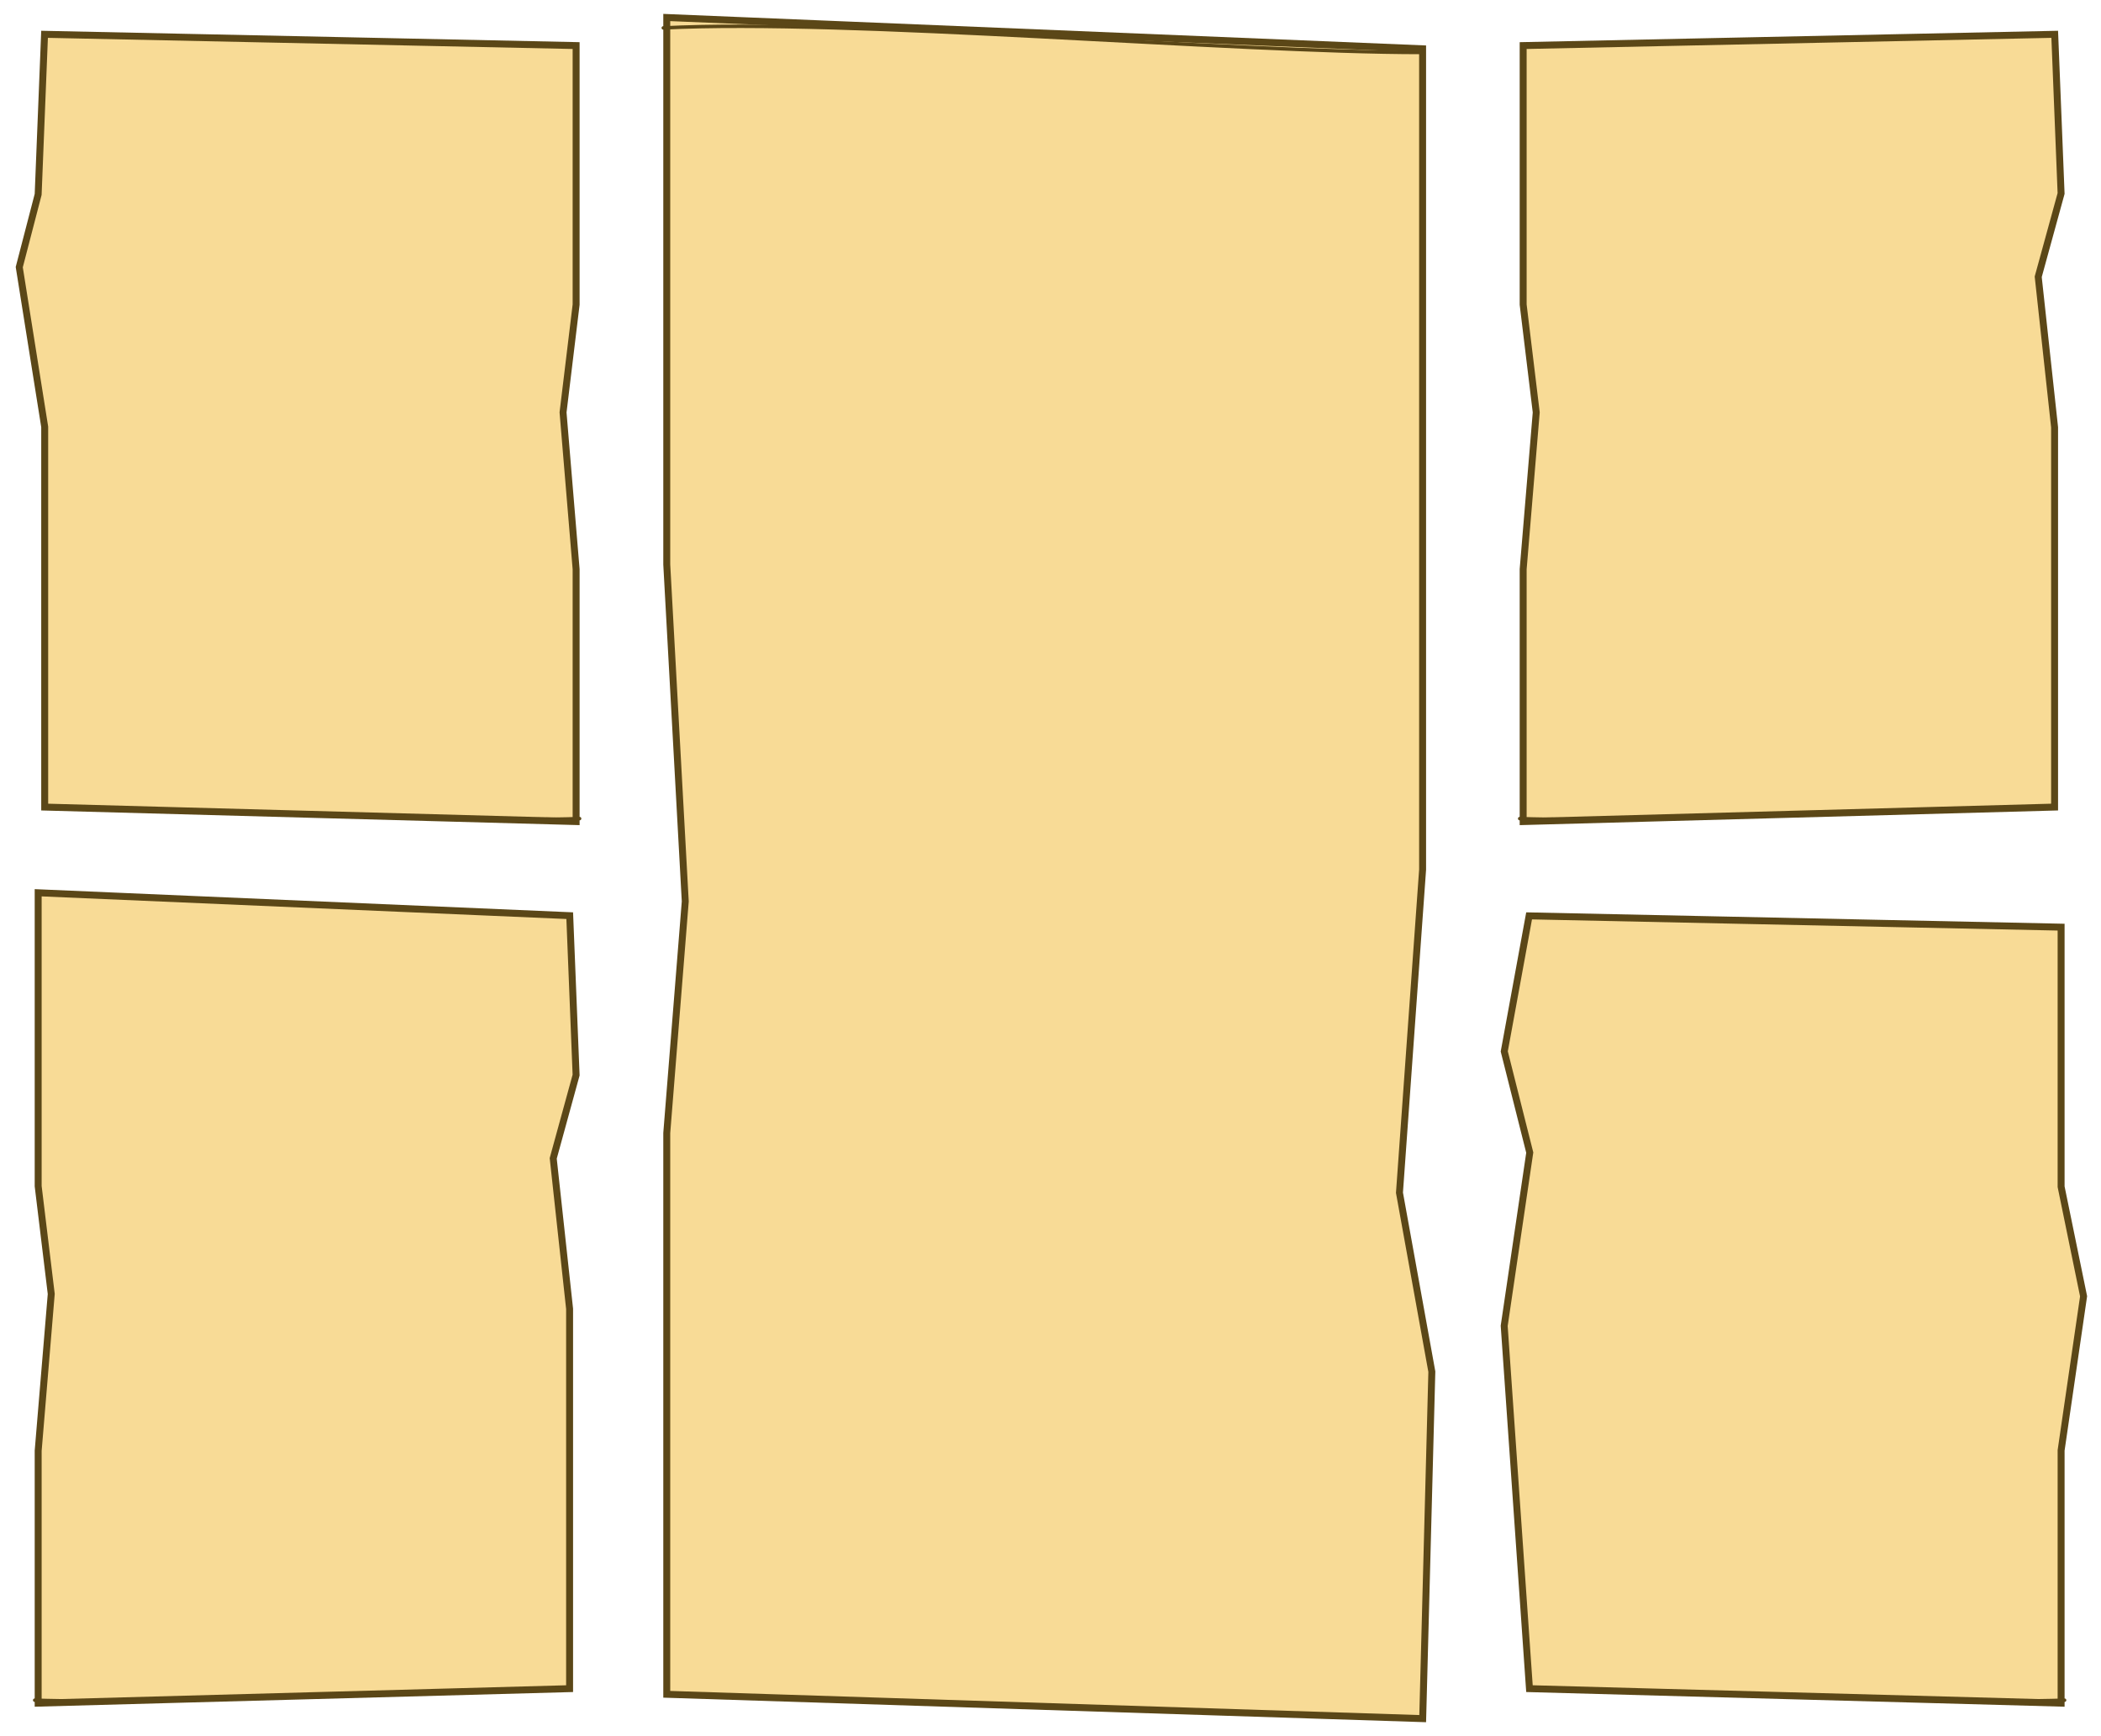 <svg width="605" height="500" viewBox="0 0 605 500" fill="none" xmlns="http://www.w3.org/2000/svg">
<g filter="url(#filter0_d_30_564)">
<path d="M162.147 114.667L162.135 114.768L162.143 114.87L165.898 159.927L165.898 232.613L12.872 228.439L12.872 119.015L12.872 118.936L12.859 118.858L5.546 72.938L10.961 52.088L10.988 51.984L10.992 51.877L12.832 5.88L165.898 9.127L165.898 83.721L162.147 114.667Z" fill="#F8DB96" stroke="#5B4717" stroke-width="2"/>
<path d="M166.898 231.761C129.102 233.014 51.479 228.473 12.811 228.473" stroke="#5B4717" stroke-linecap="round" stroke-linejoin="round"/>
<path d="M14.743 368.563L14.756 368.665L14.747 368.766L10.992 413.824L10.992 486.509L164.019 482.336L164.019 372.966L159.327 329.8L159.306 329.611L159.357 329.427L165.893 305.618L164.056 259.715L10.992 253.118L10.992 337.618L14.743 368.563Z" fill="#F8DB96" stroke="#5B4717" stroke-width="2"/>
<path d="M9.993 485.658C47.788 486.911 125.412 482.369 164.079 482.369" stroke="#5B4717" stroke-linecap="round" stroke-linejoin="round"/>
<path d="M442.358 114.667L442.37 114.768L442.362 114.87L438.607 159.927L438.607 232.613L591.634 228.439L591.634 119.069L586.942 75.904L586.921 75.714L586.971 75.531L593.507 51.722L591.674 5.88L438.607 9.127L438.607 83.721L442.358 114.667Z" fill="#F8DB96" stroke="#5B4717" stroke-width="2"/>
<path d="M437.607 231.761C475.403 233.014 553.027 228.473 591.694 228.473" stroke="#5B4717" stroke-linecap="round" stroke-linejoin="round"/>
<path d="M593.513 337.678L593.513 337.78L593.533 337.879L599.985 369.333L593.523 413.638L593.513 413.709L593.513 413.782L593.513 486.509L440.421 482.334L433.146 377.846L440.476 328.146L440.505 327.949L440.456 327.756L433.163 298.811L440.317 259.773L593.513 263.023L593.513 337.678Z" fill="#F8DB96" stroke="#5B4717" stroke-width="2"/>
<path d="M594.513 485.658C556.717 486.911 479.093 482.369 440.426 482.369" stroke="#5B4717" stroke-linecap="round" stroke-linejoin="round"/>
<path d="M197.321 255.677L197.327 255.61L197.323 255.543L192 158.584L192 1.042L409.648 10.052L409.648 246.469L402.995 339.378L402.986 339.504L403.008 339.628L412.308 391.05L409.675 490.968L192 483.96L192 322.315L197.321 255.677Z" fill="#F8DB96" stroke="#5B4717" stroke-width="2"/>
<path d="M191 4.041C244.551 1.347 354.532 11.113 409.317 11.113" stroke="#5B4717" stroke-linecap="round" stroke-linejoin="round"/>
</g>
<defs>
<filter id="filter0_d_30_564" x="0.526" y="0" width="604.474" height="500" filterUnits="userSpaceOnUse" color-interpolation-filters="sRGB">
<feFlood flood-opacity="0" result="BackgroundImageFix"/>
<feColorMatrix in="SourceAlpha" type="matrix" values="0 0 0 0 0 0 0 0 0 0 0 0 0 0 0 0 0 0 127 0" result="hardAlpha"/>
<feOffset dy="4"/>
<feGaussianBlur stdDeviation="2"/>
<feComposite in2="hardAlpha" operator="out"/>
<feColorMatrix type="matrix" values="0 0 0 0 0 0 0 0 0 0 0 0 0 0 0 0 0 0 0.25 0"/>
<feBlend mode="normal" in2="BackgroundImageFix" result="effect1_dropShadow_30_564"/>
<feBlend mode="normal" in="SourceGraphic" in2="effect1_dropShadow_30_564" result="shape"/>
</filter>
</defs>
</svg>
